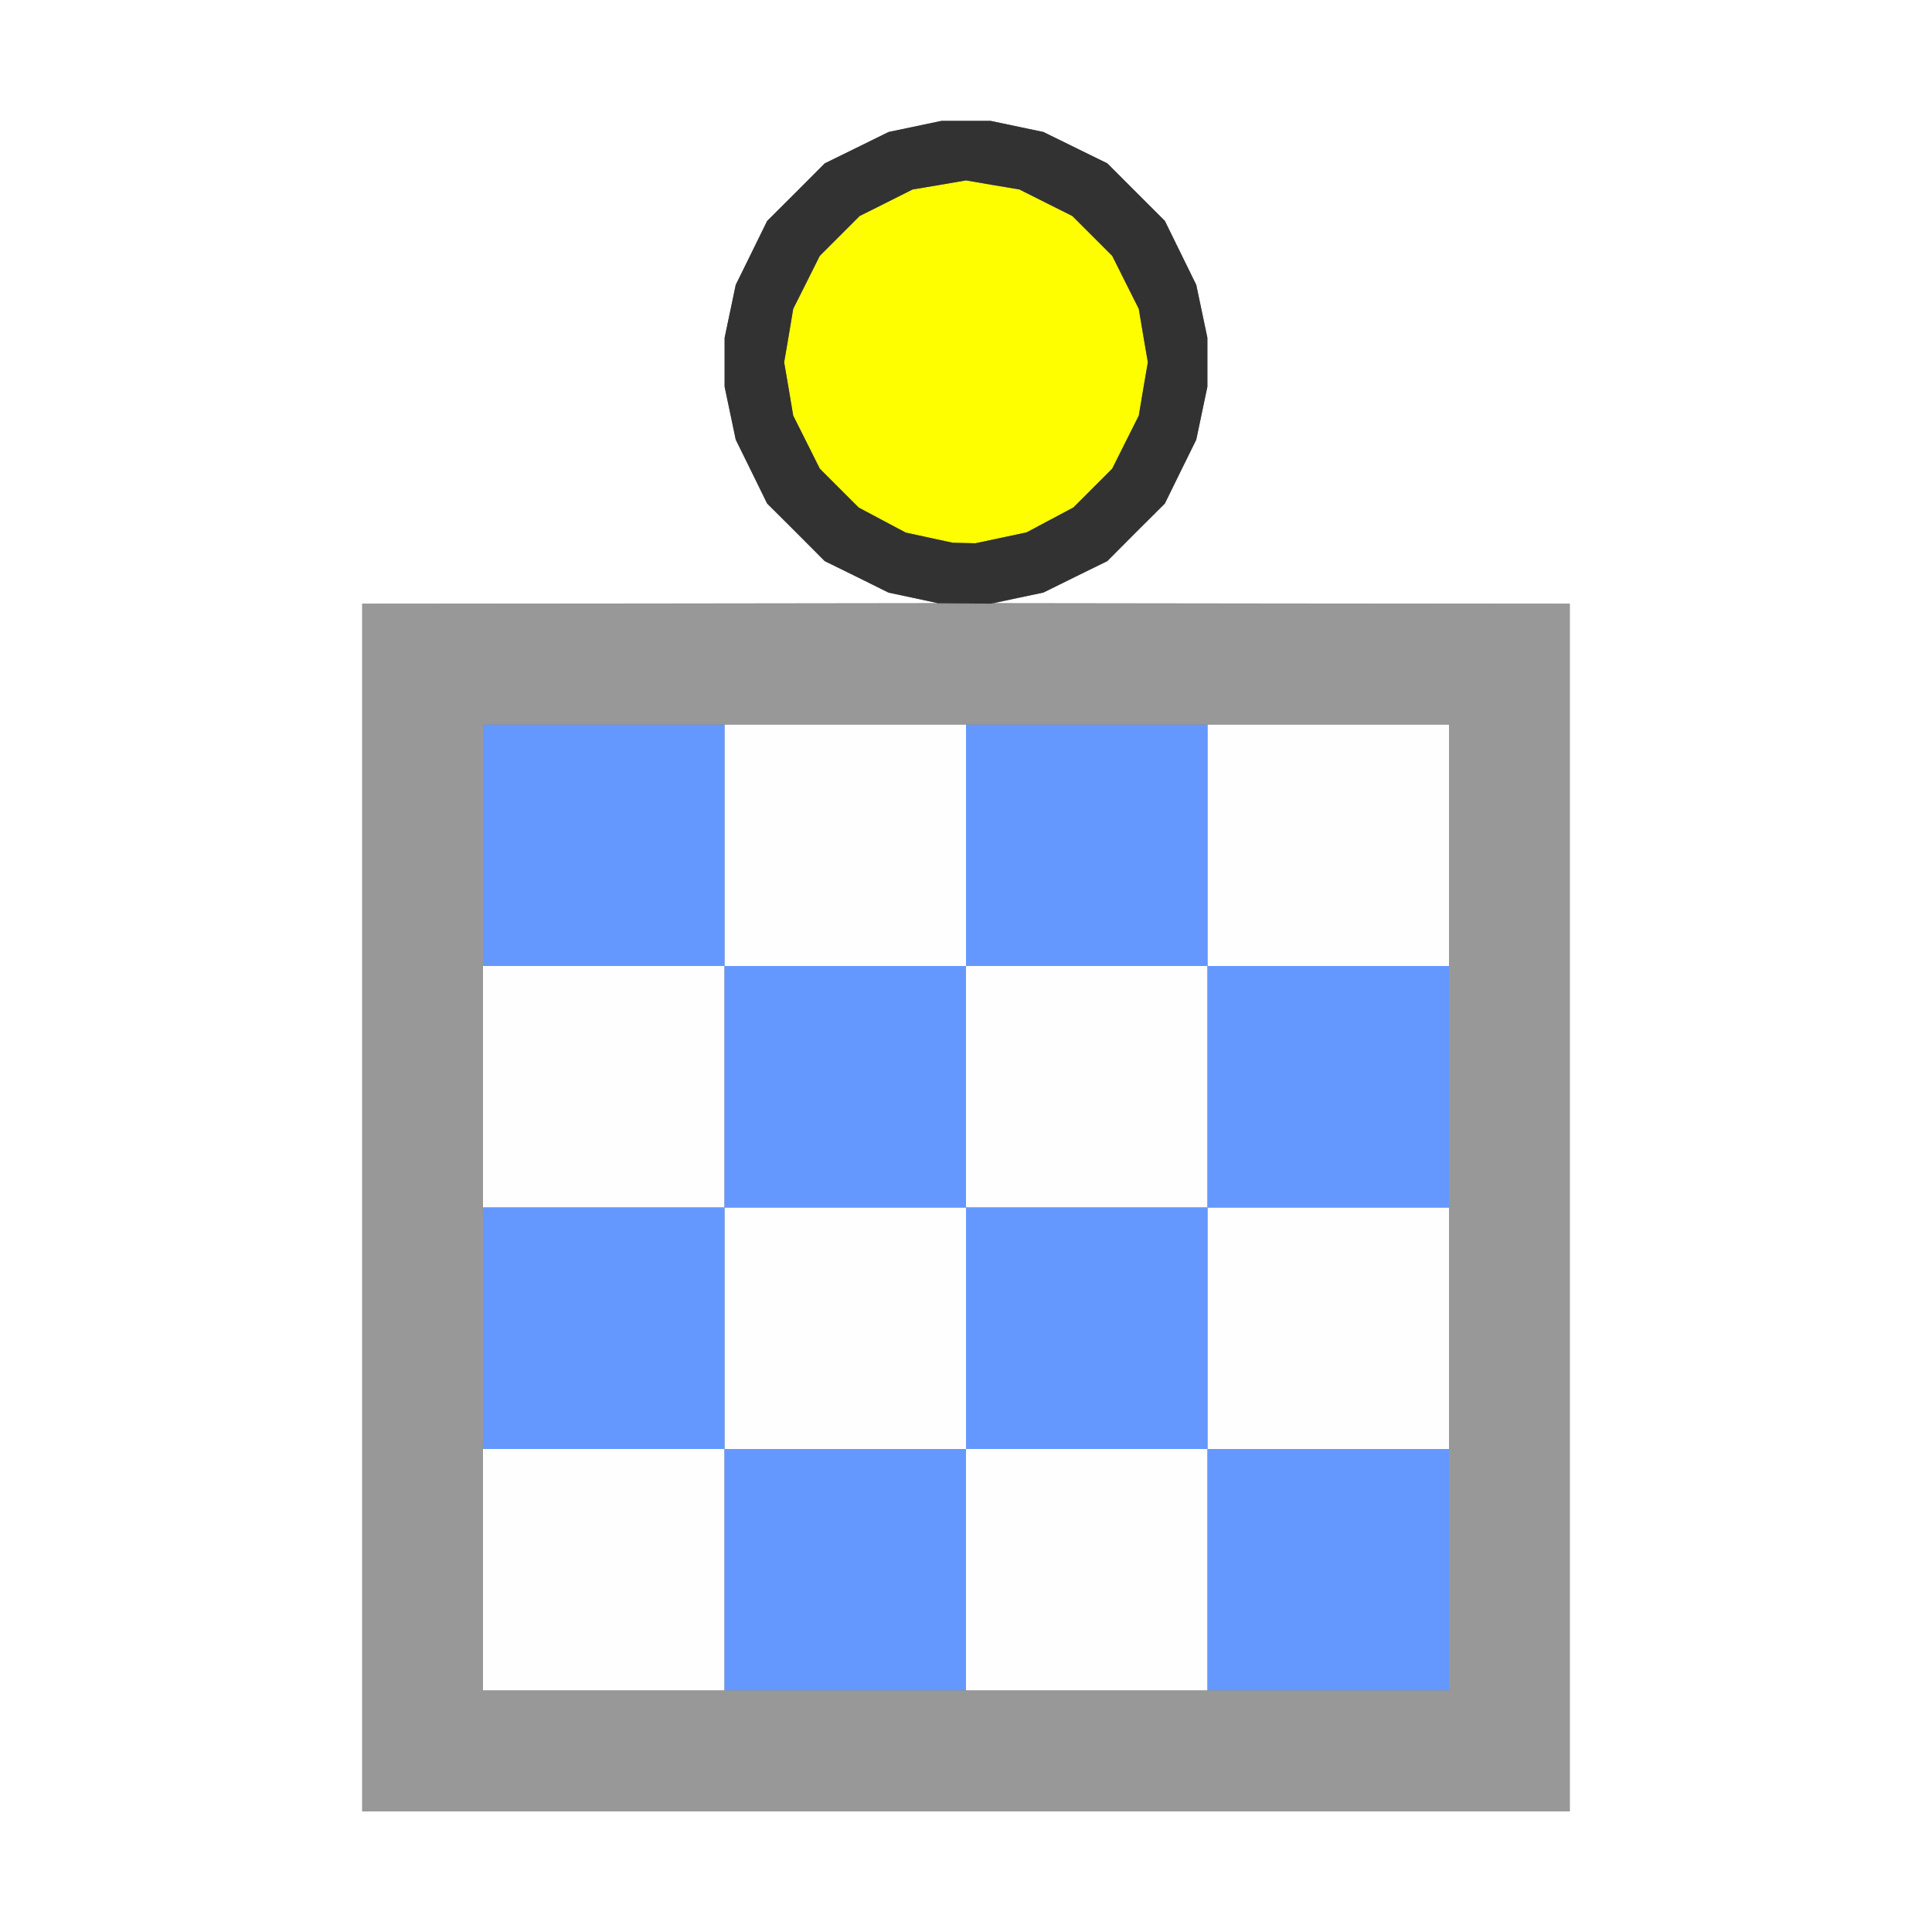 <?xml version="1.0" encoding="UTF-8" standalone="no"?>
<!-- Created with Inkscape (http://www.inkscape.org/) -->

<svg
   version="1.1"
   id="svg2"
   width="16"
   height="16"
   viewBox="0 0 16 16"
   sodipodi:docname="SAMPLE_UV_SURFACE.svg"
   inkscape:version="1.2.1 (9c6d41e410, 2022-07-14)"
   xmlns:inkscape="http://www.inkscape.org/namespaces/inkscape"
   xmlns:sodipodi="http://sodipodi.sourceforge.net/DTD/sodipodi-0.dtd"
   xmlns="http://www.w3.org/2000/svg"
   xmlns:svg="http://www.w3.org/2000/svg">
  <rect x="0" y="0" width="16" height="16" fill="#808080" stroke="none"/>
  <defs
     id="defs6" />
  <sodipodi:namedview
     id="namedview4"
     pagecolor="#ffffff"
     bordercolor="#000000"
     borderopacity="0.25"
     inkscape:showpageshadow="2"
     inkscape:pageopacity="0.0"
     inkscape:pagecheckerboard="0"
     inkscape:deskcolor="#d1d1d1"
     showgrid="false"
     inkscape:zoom="20.85965"
     inkscape:cx="8.0058869"
     inkscape:cy="8.0298567"
     inkscape:window-width="1920"
     inkscape:window-height="1137"
     inkscape:window-x="-8"
     inkscape:window-y="-8"
     inkscape:window-maximized="1"
     inkscape:current-layer="g8" />
  <g
     inkscape:groupmode="layer"
     inkscape:label="Image"
     id="g8">
    <g
       id="SAMPLE_UV_SURFACE">
      <path
         style="fill:#ffffff;stroke-width:0.031"
         d="M 8,16 H 0 V 8 0 h 8 8 v 8 8 z m 0,-1 h 5 V 10 5 L 10.617,4.998 8.234,4.995 8.438,4.951 8.641,4.908 8.905,4.777 9.17,4.647 9.408,4.408 9.647,4.17 9.777,3.905 9.907,3.641 l 0.046,-0.219 0.046,-0.219 V 3 2.797 L 9.953,2.578 9.907,2.359 9.777,2.095 9.647,1.83 9.408,1.592 9.17,1.353 8.905,1.223 8.641,1.093 8.422,1.047 8.203,1.001 H 8 7.797 l -0.219,0.046 -0.219,0.046 L 7.095,1.223 6.83,1.353 6.592,1.592 6.353,1.83 6.223,2.095 6.093,2.359 l -0.046,0.219 -0.046,0.219 V 3 3.203 l 0.046,0.219 0.046,0.219 L 6.223,3.905 6.353,4.17 6.592,4.408 6.83,4.647 7.095,4.777 7.359,4.908 7.562,4.951 7.766,4.995 5.383,4.998 3,5 v 5 5 z"
         id="path305" />
      <path
         style="fill:#fefefe;stroke-width:0.031"
         d="M 5,14 H 4 V 13 12 H 5 6 V 11 10 H 5 4 V 9 8 H 5 6 V 7 6 h 1 1 v 1 1 h 1 1 V 7 6 h 1 1 v 1 1 h -1 -1 v 1 1 h 1 1 v 1 1 h -1 -1 v 1 1 H 9 8 V 13 12 H 7 6 v 1 1 z m 4,-2 h 1 V 11 10 H 9 8 V 9 8 H 7 6 v 1 1 h 1 1 v 1 1 z"
         id="path303" />
      <path
         style="fill:#fefe00;stroke-width:0.031"
         d="M 7.984,4.497 7.891,4.495 7.696,4.453 7.501,4.41 7.306,4.307 7.111,4.203 6.95,4.042 6.789,3.881 6.679,3.661 6.569,3.442 6.532,3.221 6.494,3 6.532,2.779 6.569,2.558 6.679,2.339 6.789,2.119 6.954,1.954 7.119,1.789 7.339,1.679 7.558,1.569 7.779,1.532 8,1.494 8.221,1.532 8.442,1.569 8.661,1.679 8.881,1.789 9.046,1.954 9.211,2.119 9.321,2.339 9.431,2.558 9.468,2.779 9.506,3 9.468,3.221 9.431,3.442 9.321,3.661 9.211,3.881 9.05,4.042 8.889,4.203 8.695,4.306 8.501,4.409 8.29,4.454 8.078,4.499 7.984,4.497 Z"
         id="path301" />
      <path
         style="fill:#6598fe;stroke-width:0.031"
         d="M 7,14 H 6 V 13 12 H 5 4 V 11 10 H 5 6 V 9 8 H 5 4 V 7 6 H 5 6 V 7 8 H 7 8 V 7 6 h 1 1 v 1 1 h 1 1 v 1 1 h -1 -1 v 1 1 h 1 1 v 1 1 H 11 10 V 13 12 H 9 8 v 1 1 z m 0,-2 h 1 v -1 -1 h 1 1 V 9 8 H 9 8 v 1 1 H 7 6 v 1 1 z"
         id="path299" />
      <path
         style="fill:#989898;stroke-width:0.031"
         d="M 8,15 H 3 V 10 5 h 5 5 v 5 5 z m 0,-1 h 4 V 10 6 H 8 4 v 4 4 z"
         id="path297" />
      <path
         style="fill:#323232;stroke-width:0.031"
         d="M 7.984,4.997 7.766,4.995 7.562,4.951 7.359,4.908 7.095,4.777 6.83,4.647 6.592,4.408 6.353,4.17 6.223,3.905 6.093,3.641 l -0.046,-0.219 -0.046,-0.219 v -0.203 -0.203 l 0.046,-0.219 0.046,-0.219 L 6.223,2.095 6.353,1.83 6.592,1.592 6.83,1.353 7.095,1.223 7.359,1.093 l 0.219,-0.046 0.219,-0.046 H 8 8.203 l 0.219,0.046 0.219,0.046 0.265,0.13 0.265,0.13 0.238,0.238 0.238,0.238 0.13,0.265 0.13,0.265 0.046,0.219 0.046,0.219 v 0.203 0.203 l -0.046,0.219 -0.046,0.219 L 9.777,3.905 9.647,4.17 9.408,4.408 9.17,4.647 8.905,4.777 8.641,4.907 l -0.219,0.046 -0.219,0.046 -0.219,-0.002 z m 0,-0.5 0.094,0.002 0.212,-0.045 0.212,-0.045 L 8.695,4.306 8.889,4.203 9.05,4.042 9.211,3.881 9.321,3.661 9.431,3.442 9.468,3.221 9.506,3 9.468,2.779 9.431,2.558 9.321,2.339 9.211,2.119 9.046,1.954 8.881,1.789 8.661,1.679 8.442,1.569 8.221,1.532 8,1.494 7.779,1.532 7.558,1.569 7.339,1.679 7.119,1.789 6.954,1.954 6.789,2.119 6.679,2.339 6.569,2.558 6.532,2.779 6.494,3 6.532,3.221 6.569,3.442 6.679,3.661 6.789,3.881 6.95,4.042 7.111,4.203 7.306,4.307 l 0.195,0.104 0.195,0.042 0.195,0.042 0.094,0.002 z"
         id="path295" />
    </g>
  </g>
</svg>
